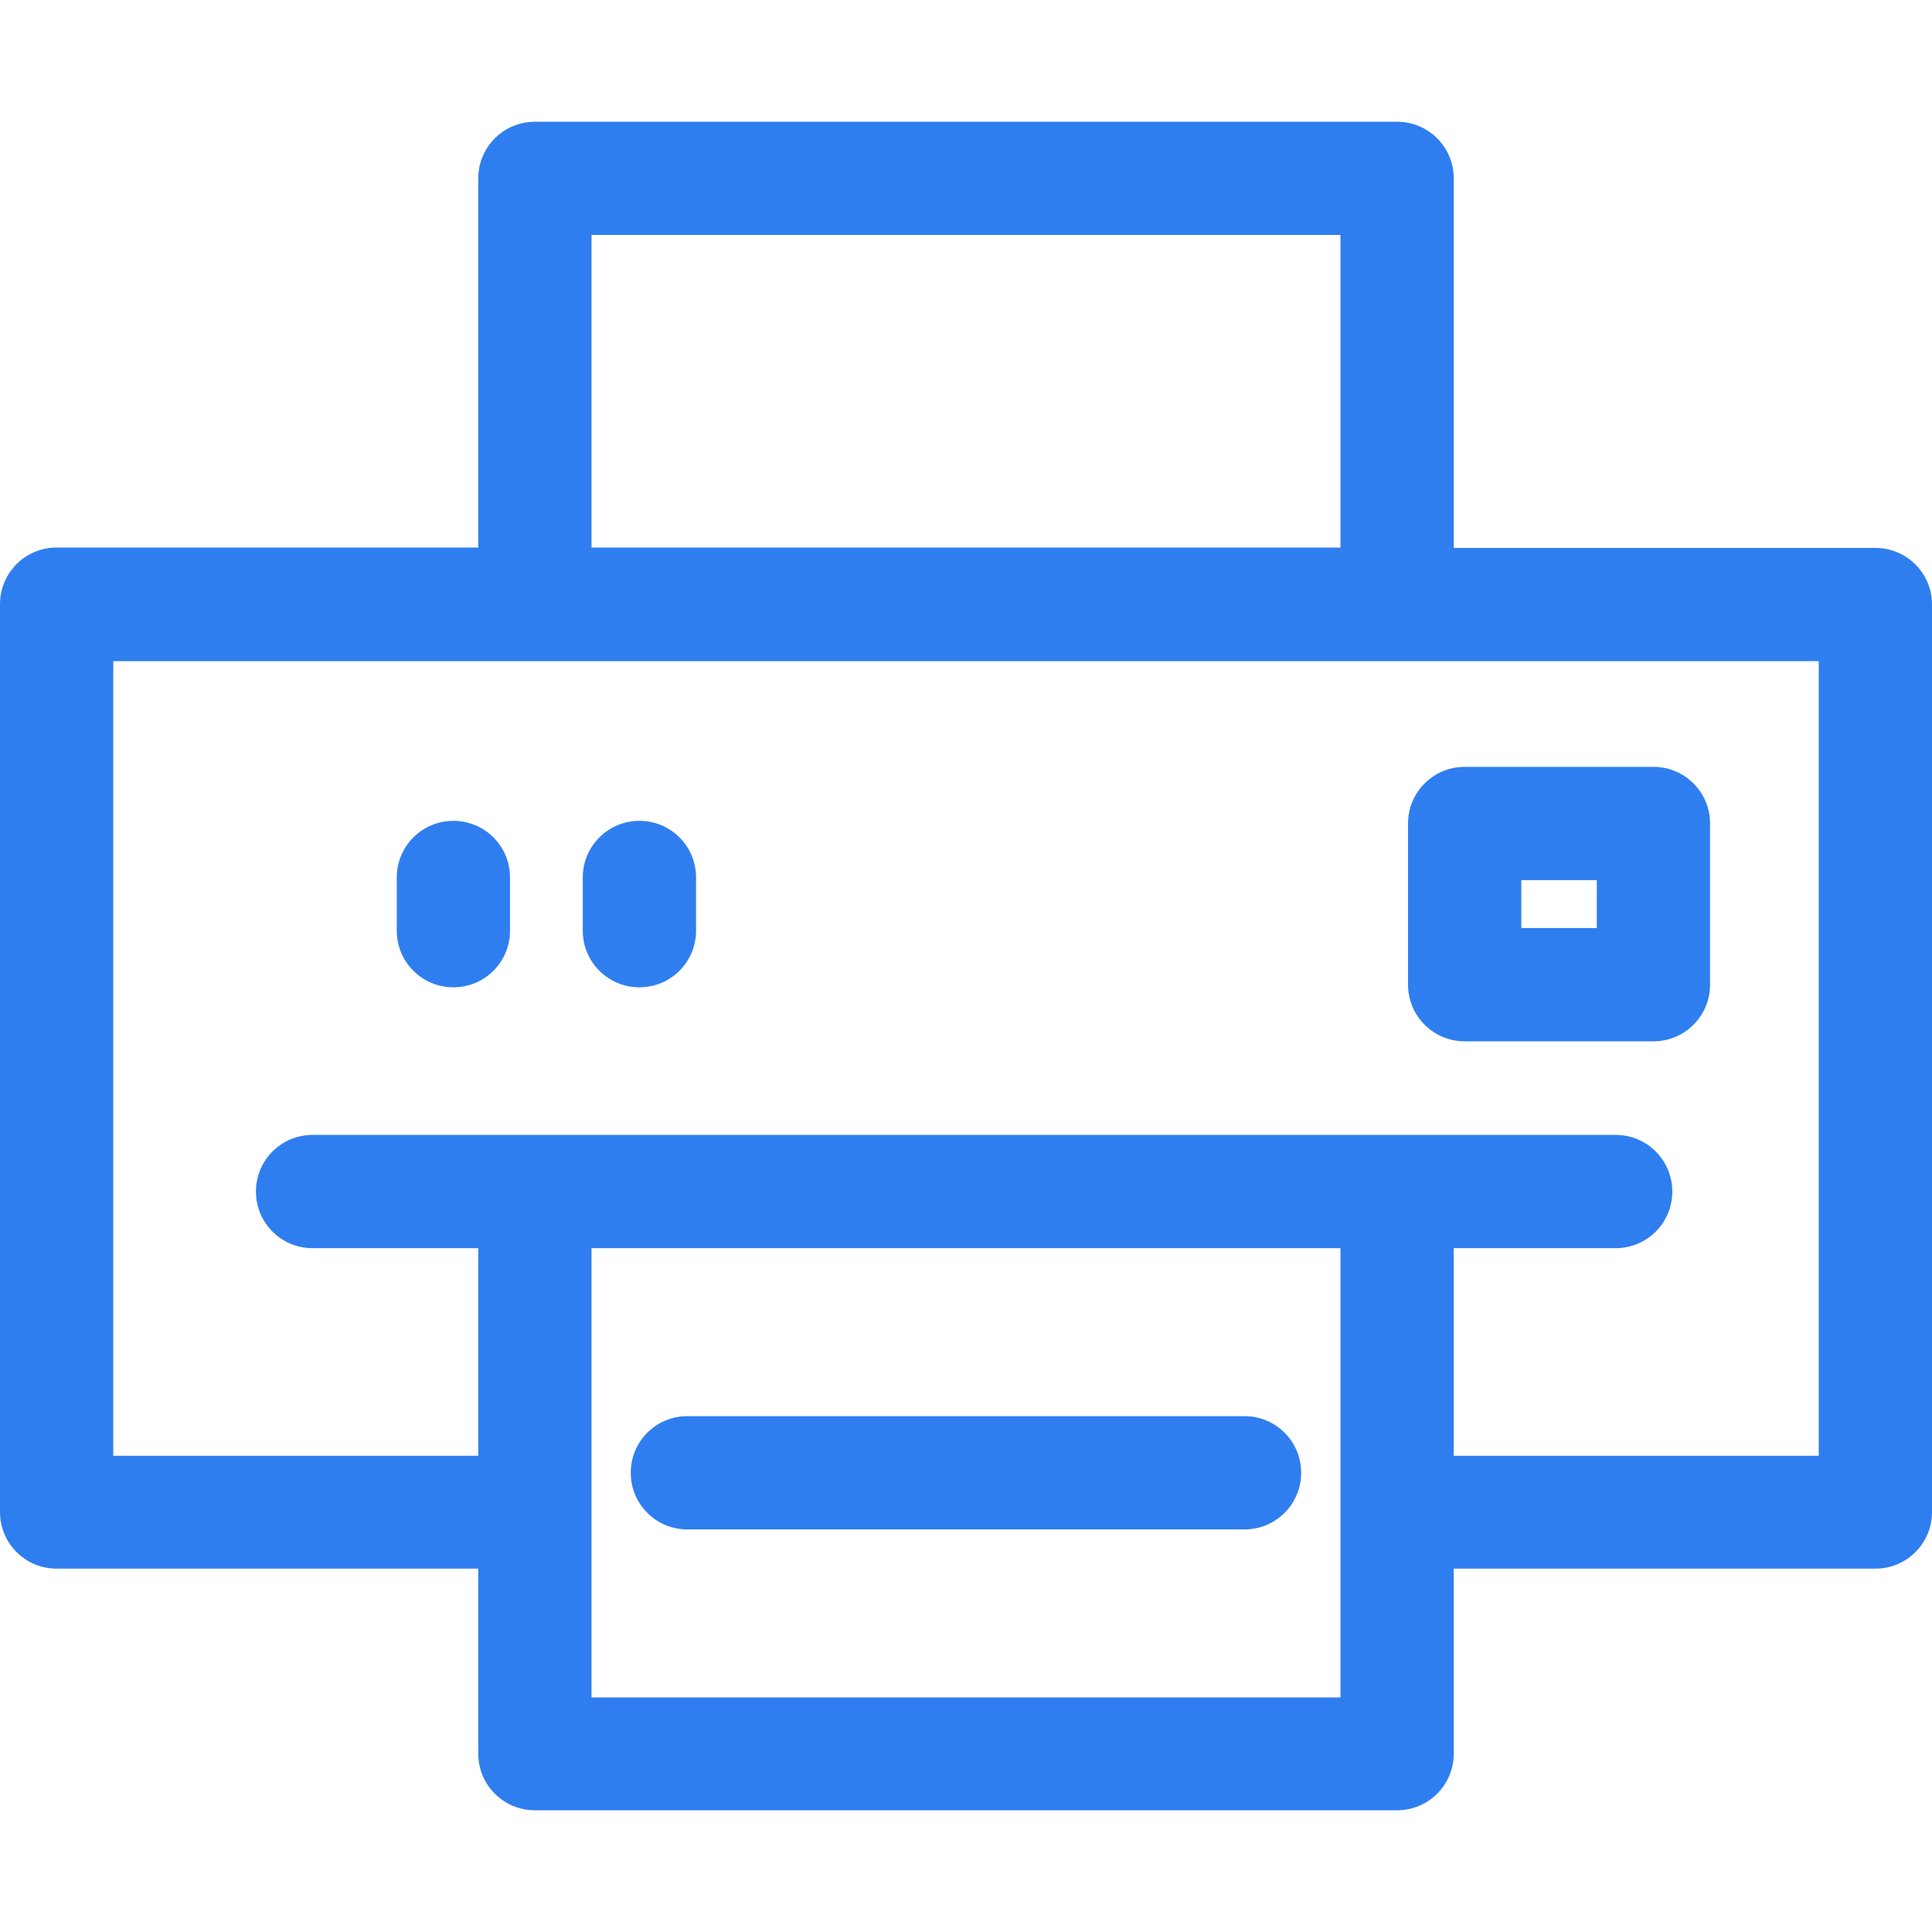 <svg width="40" height="40" viewBox="0 0 40 40" fill="none" xmlns="http://www.w3.org/2000/svg">
<path d="M38.828 11.344H30.098V3.693C30.098 3.044 29.574 2.521 28.925 2.521H11.075C10.426 2.521 9.902 3.044 9.902 3.693V11.336H1.172C0.524 11.336 0 11.86 0 12.509V31.305C0 31.954 0.524 32.477 1.172 32.477H9.902V36.307C9.902 36.956 10.426 37.48 11.075 37.48H28.925C29.574 37.48 30.098 36.956 30.098 36.307V32.477H38.828C39.476 32.477 40 31.954 40 31.305V12.517C40 11.868 39.476 11.344 38.828 11.344ZM12.247 4.865H27.753V11.336H12.247V4.865ZM27.753 35.143H12.247V25.842H27.753V35.143ZM37.655 30.141H30.098V25.842H33.451C34.099 25.842 34.623 25.319 34.623 24.67C34.623 24.021 34.099 23.497 33.451 23.497H28.925H11.075H6.471C5.823 23.497 5.299 24.021 5.299 24.67C5.299 25.319 5.823 25.842 6.471 25.842H9.902V30.141H2.345V13.689H37.655V30.141Z" fill="#2F7EEF"/>
<path d="M25.767 29.32H14.231C13.582 29.32 13.059 29.843 13.059 30.492C13.059 31.141 13.582 31.665 14.231 31.665H25.767C26.415 31.665 26.939 31.141 26.939 30.492C26.939 29.843 26.415 29.32 25.767 29.32Z" fill="#2F7EEF"/>
<path d="M34.233 15.877H30.325C29.676 15.877 29.152 16.401 29.152 17.049V20.387C29.152 21.035 29.676 21.559 30.325 21.559H34.233C34.881 21.559 35.405 21.035 35.405 20.387V17.049C35.405 16.401 34.881 15.877 34.233 15.877ZM33.06 19.214H31.497V18.222H33.06V19.214Z" fill="#2F7EEF"/>
<path d="M9.387 16.995C8.738 16.995 8.215 17.518 8.215 18.167V19.269C8.215 19.918 8.738 20.441 9.387 20.441C10.036 20.441 10.559 19.918 10.559 19.269V18.167C10.559 17.518 10.036 16.995 9.387 16.995Z" fill="#2F7EEF"/>
<path d="M13.239 16.995C12.59 16.995 12.066 17.518 12.066 18.167V19.269C12.066 19.918 12.59 20.441 13.239 20.441C13.887 20.441 14.411 19.918 14.411 19.269V18.167C14.411 17.518 13.887 16.995 13.239 16.995Z" fill="#2F7EEF"/>
</svg>
